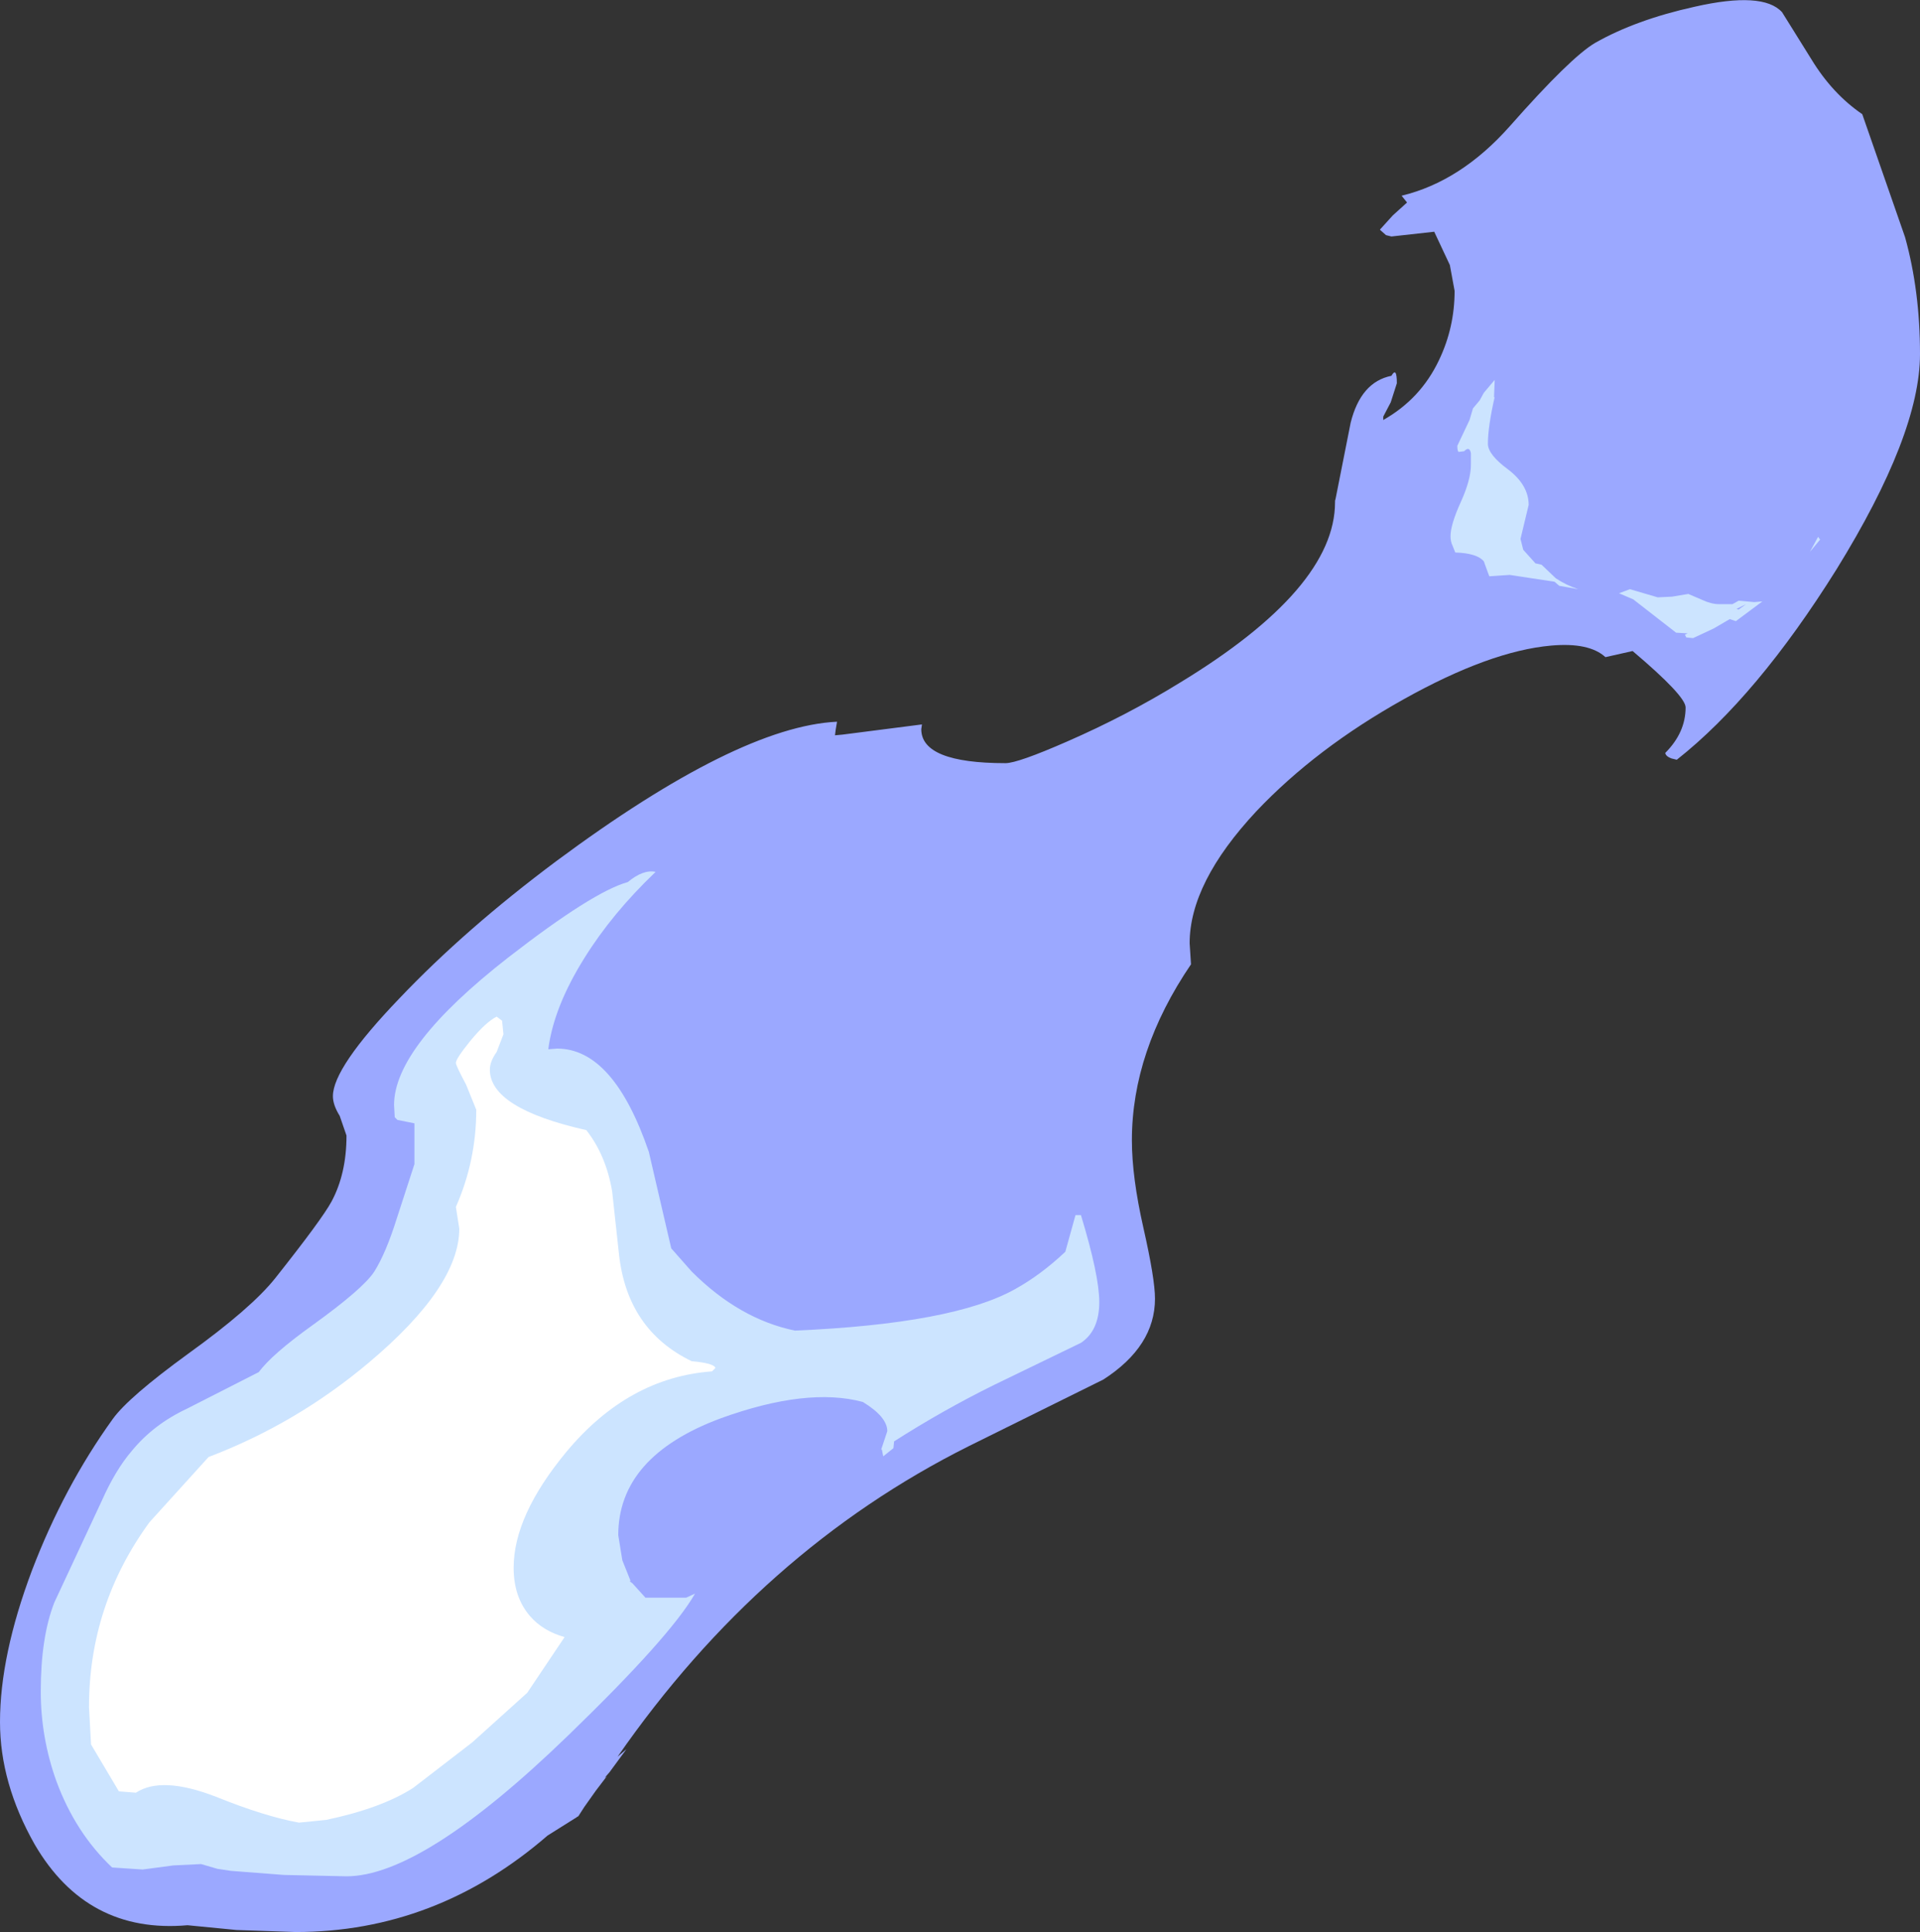 <?xml version="1.0" encoding="UTF-8" standalone="no"?>
<svg xmlns:ffdec="https://www.free-decompiler.com/flash" xmlns:xlink="http://www.w3.org/1999/xlink" ffdec:objectType="shape" height="142.15px" width="141.3px" xmlns="http://www.w3.org/2000/svg">
  <rect width="100%" height="100%" fill="#333333" stroke="none"/>
  <g transform="matrix(1.0, 0.0, 0.0, 1.0, 22.0, 120.45)">
    <path d="M84.7 -100.95 L83.55 -103.4 80.4 -103.05 80.0 -103.15 79.55 -103.55 80.5 -104.6 81.55 -105.55 81.15 -106.05 Q85.5 -107.1 89.1 -111.15 93.6 -116.25 95.4 -117.3 98.4 -119.0 102.7 -119.95 107.75 -121.1 109.15 -119.55 L111.3 -116.1 Q112.85 -113.55 115.05 -112.05 L118.2 -103.0 Q119.3 -99.05 119.3 -94.4 119.3 -88.5 113.15 -78.55 107.3 -69.2 101.4 -64.55 L101.0 -64.65 Q100.6 -64.8 100.55 -65.05 102.05 -66.55 102.05 -68.4 102.05 -69.25 98.15 -72.55 L96.15 -72.1 Q94.95 -73.2 92.15 -72.95 87.65 -72.55 81.3 -69.0 74.85 -65.4 70.45 -60.75 65.55 -55.5 65.55 -51.05 L65.65 -49.5 Q61.3 -43.1 61.3 -36.55 61.3 -33.85 62.15 -30.1 63.0 -26.35 63.0 -24.9 63.0 -21.4 59.2 -18.95 L49.3 -14.05 Q34.0 -6.4 23.45 8.8 L24.1 8.25 22.85 9.95 22.5 10.35 22.65 10.25 21.85 11.3 21.0 12.5 20.55 13.2 20.5 13.2 20.45 13.25 18.3 14.6 Q10.1 21.7 -0.25 21.7 L-4.6 21.55 -8.2 21.2 Q-15.6 21.85 -19.45 15.25 -22.0 10.75 -22.0 6.25 -22.0 1.35 -19.65 -4.9 -17.3 -11.05 -13.7 -16.05 -12.55 -17.65 -8.15 -20.85 -3.5 -24.2 -1.75 -26.4 1.7 -30.75 2.4 -32.05 3.5 -34.1 3.5 -36.9 L3.0 -38.35 Q2.5 -39.15 2.5 -39.8 2.5 -41.9 7.4 -47.0 12.25 -52.1 18.95 -57.1 32.3 -67.0 39.6 -67.35 L39.5 -66.75 39.45 -66.35 40.0 -66.4 45.85 -67.15 45.8 -66.8 Q45.8 -64.3 52.0 -64.3 52.9 -64.3 56.55 -65.9 60.9 -67.8 64.8 -70.2 76.25 -77.15 76.25 -83.5 L76.25 -83.6 76.3 -83.8 77.4 -89.35 Q78.15 -92.35 80.4 -92.8 80.8 -93.5 80.8 -92.25 L80.35 -90.85 79.8 -89.8 79.8 -89.55 Q82.55 -91.1 83.9 -93.95 85.05 -96.35 85.05 -99.05 L84.7 -100.95" fill="#9ba8ff" fill-rule="evenodd" stroke="none"/>
    <path d="M24.2 -55.55 Q25.35 -56.5 26.25 -56.3 23.05 -53.25 21.0 -49.95 18.75 -46.35 18.35 -43.25 L19.0 -43.3 Q23.15 -43.3 25.75 -35.7 L27.4 -28.6 28.9 -26.9 Q32.4 -23.4 36.5 -22.55 48.15 -23.05 52.7 -25.6 54.6 -26.65 56.4 -28.35 L57.15 -31.05 57.55 -31.05 Q58.9 -26.6 58.9 -24.65 58.9 -22.55 57.55 -21.65 L51.15 -18.55 Q47.4 -16.7 43.8 -14.4 L43.75 -13.9 43.0 -13.3 42.9 -13.8 42.85 -13.8 43.3 -15.15 Q43.3 -16.2 41.5 -17.3 37.4 -18.4 31.05 -16.1 23.5 -13.3 23.5 -7.5 L23.8 -5.65 24.4 -4.15 24.35 -4.1 24.55 -3.95 25.5 -2.9 28.5 -2.9 29.15 -3.2 Q27.35 -0.05 19.8 7.25 9.1 17.6 3.5 17.6 L-1.1 17.5 -5.0 17.2 -6.0 17.05 -7.2 16.7 -9.25 16.8 -11.5 17.1 -13.75 16.95 Q-16.45 14.4 -17.85 10.6 -19.0 7.4 -19.0 4.0 -19.0 0.0 -18.0 -2.55 L-14.5 -10.05 Q-13.5 -12.3 -12.3 -13.7 -10.7 -15.65 -8.25 -16.8 L-2.95 -19.5 Q-2.0 -20.8 1.0 -22.95 4.75 -25.65 5.55 -26.9 6.4 -28.25 7.2 -30.8 L8.5 -34.8 8.5 -37.8 7.25 -38.05 7.05 -38.25 7.0 -39.15 Q7.0 -43.45 15.4 -50.0 21.65 -54.85 24.2 -55.55 M103.3 -76.3 Q103.95 -76.0 104.5 -76.0 L105.5 -76.0 105.95 -76.25 106.0 -76.25 107.1 -76.15 107.7 -76.2 105.75 -74.75 105.3 -74.9 104.1 -74.2 102.6 -73.5 102.1 -73.55 102.0 -73.75 102.2 -73.85 101.35 -73.9 98.2 -76.35 97.15 -76.8 97.95 -77.1 100.0 -76.5 101.05 -76.55 102.25 -76.75 103.3 -76.3 M105.95 -75.6 L106.5 -76.0 105.8 -75.65 105.95 -75.6 M111.8 -80.95 L111.95 -80.75 111.2 -79.85 111.8 -80.95 M85.35 -87.2 Q85.25 -87.25 85.25 -87.65 L86.15 -89.55 86.4 -90.4 86.9 -91.0 87.2 -91.55 88.0 -92.5 87.95 -91.2 88.0 -91.25 Q87.5 -89.05 87.5 -87.8 87.5 -87.0 89.0 -85.9 90.5 -84.75 90.5 -83.3 L90.2 -82.05 89.9 -80.8 90.1 -80.0 91.0 -79.0 91.45 -78.9 92.5 -77.9 Q93.25 -77.4 94.15 -77.1 L92.75 -77.35 92.4 -77.65 89.1 -78.15 87.6 -78.05 87.2 -79.15 Q86.7 -79.75 85.1 -79.8 L84.9 -80.3 Q84.75 -80.6 84.75 -81.0 84.75 -81.85 85.5 -83.5 86.25 -85.15 86.25 -86.25 L86.25 -87.1 Q86.15 -87.65 85.75 -87.25 L85.35 -87.2" fill="#cce4ff" fill-rule="evenodd" stroke="none"/>
    <path d="M23.05 -32.8 L23.55 -28.2 Q24.15 -22.6 28.9 -20.3 30.55 -20.15 30.65 -19.8 L30.4 -19.55 Q24.25 -19.1 19.7 -13.65 15.8 -8.95 15.8 -5.1 15.8 -2.95 17.0 -1.55 17.95 -0.45 19.55 0.0 L16.8 4.1 12.75 7.75 8.4 11.1 Q6.05 12.6 2.0 13.45 L0.0 13.65 Q-2.5 13.2 -6.1 11.75 -10.1 10.2 -12.0 11.45 L-13.25 11.35 -15.3 7.9 -15.45 5.15 Q-15.45 -2.35 -11.0 -8.45 L-6.65 -13.25 Q-0.2 -15.7 5.15 -20.2 11.8 -25.8 11.8 -30.05 L11.55 -31.65 Q13.05 -35.05 13.05 -38.8 L12.3 -40.65 Q11.55 -42.05 11.55 -42.25 11.55 -42.55 12.6 -43.85 13.75 -45.25 14.55 -45.65 L14.95 -45.35 15.05 -44.35 14.55 -43.05 Q14.05 -42.35 14.05 -41.75 14.05 -38.9 21.15 -37.3 22.6 -35.45 23.05 -32.8" fill="#ffffff" fill-rule="evenodd" stroke="none"/>
  </g>
</svg>
